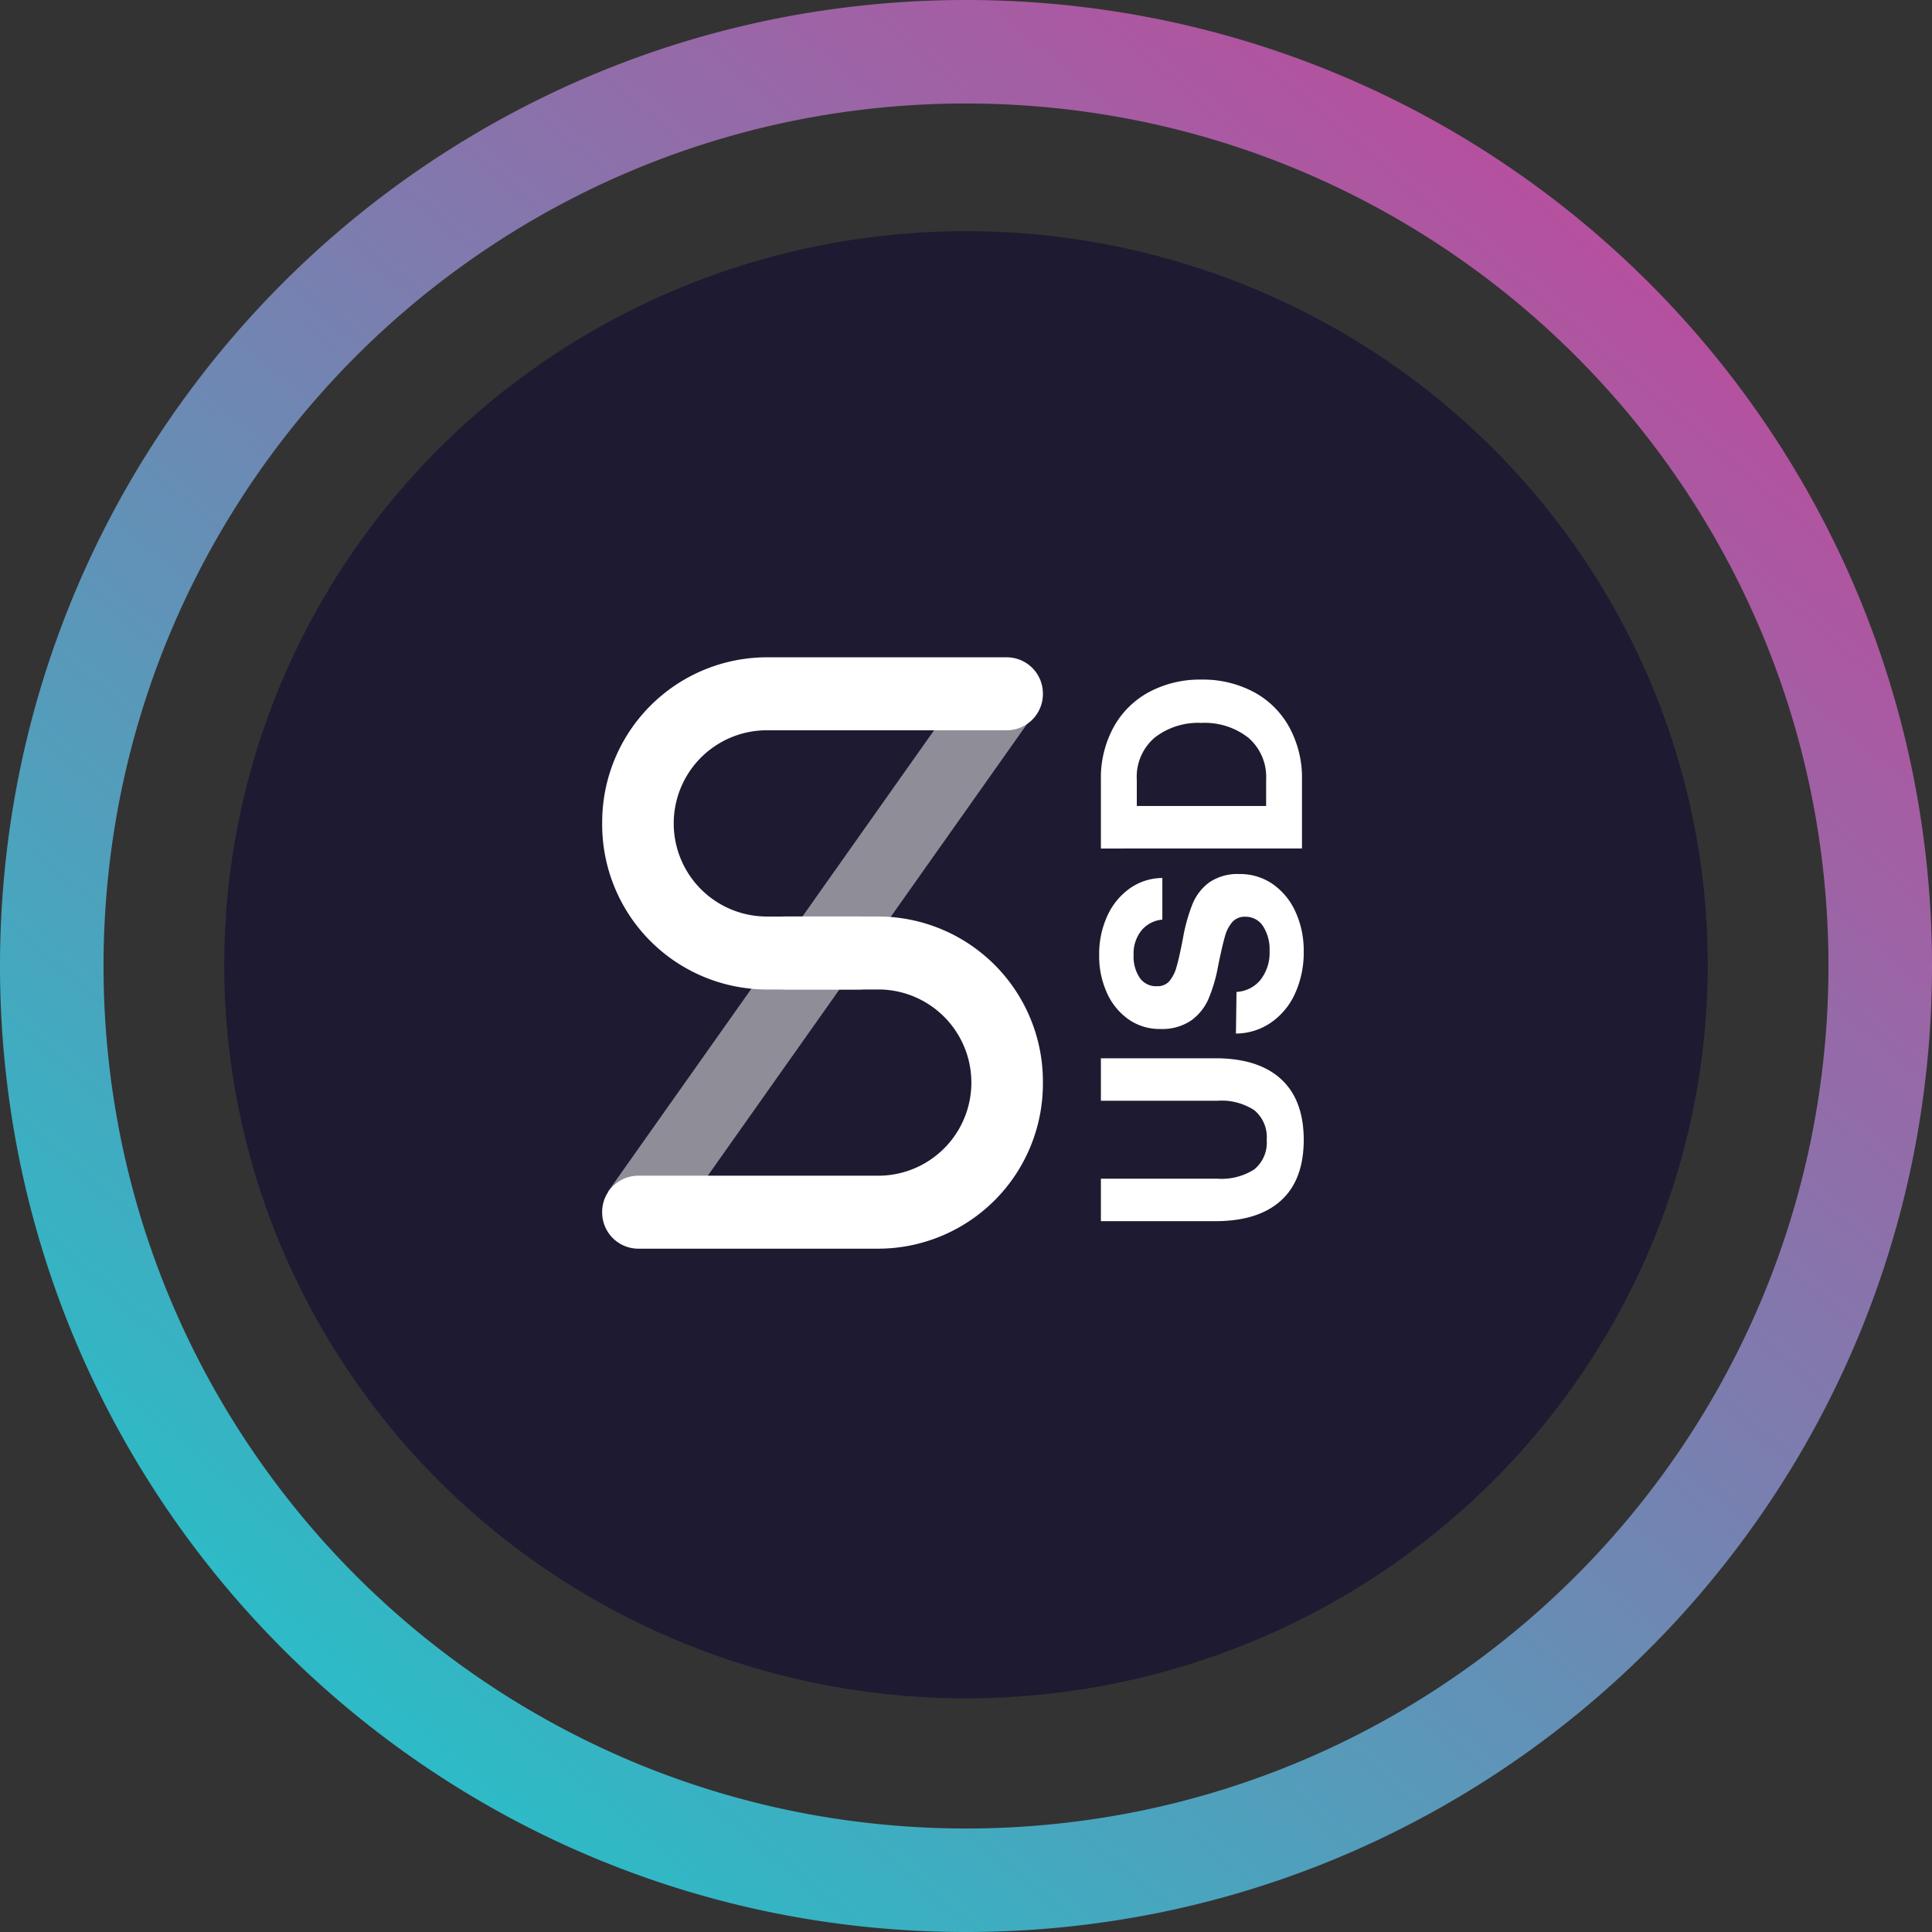 <svg xmlns="http://www.w3.org/2000/svg" viewBox="0 0 256 256"><rect x="0" y="0" width="256" height="256" fill="#333333" stroke="none"/><defs><linearGradient id="b" x1=".843" y1=".135" x2=".206" y2=".886" gradientUnits="objectBoundingBox"><stop offset="0" stop-color="#b6509e"/><stop offset="1" stop-color="#2ebac6"/></linearGradient><clipPath id="a"><path d="M0 0h256v256H0z"/></clipPath></defs><g clip-path="url(#a)"><path d="M128 256a128.976 128.976 0 01-25.8-2.6 127.309 127.309 0 01-45.77-19.261 128.366 128.366 0 01-46.375-56.315A127.357 127.357 0 012.6 153.8a129.251 129.251 0 010-51.593 127.31 127.31 0 0119.26-45.77 128.372 128.372 0 0156.317-46.378A127.33 127.33 0 01102.2 2.6a129.244 129.244 0 0151.593 0 127.308 127.308 0 0145.77 19.26 128.367 128.367 0 0146.375 56.316A127.343 127.343 0 01253.4 102.2a129.248 129.248 0 010 51.593 127.3 127.3 0 01-19.26 45.77 128.382 128.382 0 01-56.316 46.375A127.4 127.4 0 01153.8 253.4 128.977 128.977 0 01128 256zm0-242.287a115.145 115.145 0 00-23.033 2.322A113.657 113.657 0 0064.1 33.232a114.622 114.622 0 00-41.4 50.283 113.7 113.7 0 00-6.659 21.452 115.4 115.4 0 000 46.065 113.66 113.66 0 0017.2 40.866 114.627 114.627 0 0050.282 41.407 113.75 113.75 0 0021.453 6.658 115.381 115.381 0 0046.065 0 113.609 113.609 0 0040.866-17.2 114.622 114.622 0 0041.393-50.278 113.741 113.741 0 006.659-21.453 115.4 115.4 0 000-46.065 113.662 113.662 0 00-17.2-40.865A114.619 114.619 0 00172.485 22.7a113.74 113.74 0 00-21.453-6.659A115.145 115.145 0 00128 13.714z" fill="url(#b)"/><ellipse cx="98.285" cy="97.205" rx="98.285" ry="97.205" transform="translate(29.714 30.629)" fill="#1e1a31"/><g fill-rule="evenodd"><path d="M113.877 121.442a4.835 4.835 0 010 9.669H101.5a21.859 21.859 0 01-21.707-22.007A21.859 21.859 0 01101.5 87.096h31.921a4.8 4.8 0 014.769 4.835 4.8 4.8 0 01-4.769 4.835H101.5a12.339 12.339 0 000 24.677z" fill="#fff"/><path d="M104.105 131.111a4.835 4.835 0 010-9.669h12.378a21.859 21.859 0 0121.707 22.007 21.859 21.859 0 01-21.707 22.008H84.562a4.8 4.8 0 01-4.772-4.835 4.8 4.8 0 014.769-4.835h31.924a12.339 12.339 0 000-24.677z" fill="#fff"/><path d="M88.33 163.507l-7.756-5.632 48.763-68.99 7.752 5.633z" fill="rgba(255,255,255,0.5)"/></g><path d="M145.871 156.181h15.459a8.011 8.011 0 004.874-1.239 4.582 4.582 0 001.639-3.906 4.636 4.636 0 00-1.639-3.922 7.92 7.92 0 00-4.874-1.258h-15.459v-5.633h15.154q5.711 0 8.719 2.76t3.009 8.053q0 5.3-3.008 8.037t-8.72 2.741h-15.154zm17.972-24.749a4.383 4.383 0 003.179-1.6 5.837 5.837 0 001.2-3.849 5.658 5.658 0 00-.857-3.248 2.723 2.723 0 00-2.38-1.258 2.171 2.171 0 00-1.694.695 4.893 4.893 0 00-.99 1.953q-.362 1.258-.895 3.887a20.29 20.29 0 01-1.276 4.356 6.913 6.913 0 01-2.323 2.873 6.869 6.869 0 01-4.093 1.108 7.146 7.146 0 01-4.15-1.258 8.511 8.511 0 01-2.875-3.493 11.765 11.765 0 01-1.046-5.048 12.086 12.086 0 011.085-5.2 9.017 9.017 0 012.989-3.643 7.535 7.535 0 014.3-1.371v5.52a4.047 4.047 0 00-2.76 1.427 4.892 4.892 0 00-1.047 3.267 5.091 5.091 0 00.8 3 2.633 2.633 0 002.285 1.127 2.082 2.082 0 001.656-.676 5.037 5.037 0 00.952-1.915q.362-1.239.857-3.831a22.9 22.9 0 011.237-4.431 6.706 6.706 0 012.246-2.91 6.623 6.623 0 014.019-1.1 7.544 7.544 0 014.36 1.314 8.909 8.909 0 013.027 3.662 12.246 12.246 0 011.1 5.276 13 13 0 01-1.161 5.614 9.332 9.332 0 01-3.217 3.849 8.268 8.268 0 01-4.607 1.427zm-17.972-19v-9.128a14.006 14.006 0 011.694-6.966 11.662 11.662 0 014.721-4.657 14.319 14.319 0 016.911-1.634 14.319 14.319 0 016.911 1.634 11.662 11.662 0 014.721 4.657 14.006 14.006 0 011.694 6.966v9.126zm21.894-9.128a6.844 6.844 0 00-2.342-5.539 9.346 9.346 0 00-6.225-1.972 9.346 9.346 0 00-6.225 1.972 6.844 6.844 0 00-2.342 5.539v3.492h17.134z"/><path d="M145.871 156.181h15.459a8.011 8.011 0 004.874-1.239 4.582 4.582 0 001.639-3.906 4.636 4.636 0 00-1.639-3.922 7.92 7.92 0 00-4.874-1.258h-15.459v-5.633h15.154q5.711 0 8.719 2.76t3.009 8.053q0 5.3-3.008 8.037t-8.72 2.741h-15.154zm17.972-24.749a4.383 4.383 0 003.179-1.6 5.837 5.837 0 001.2-3.849 5.658 5.658 0 00-.857-3.248 2.723 2.723 0 00-2.38-1.258 2.171 2.171 0 00-1.694.695 4.893 4.893 0 00-.99 1.953q-.362 1.258-.895 3.887a20.29 20.29 0 01-1.276 4.356 6.913 6.913 0 01-2.323 2.873 6.869 6.869 0 01-4.093 1.108 7.146 7.146 0 01-4.15-1.258 8.511 8.511 0 01-2.875-3.493 11.765 11.765 0 01-1.046-5.048 12.086 12.086 0 011.085-5.2 9.017 9.017 0 012.989-3.643 7.535 7.535 0 014.3-1.371v5.52a4.047 4.047 0 00-2.76 1.427 4.892 4.892 0 00-1.047 3.267 5.091 5.091 0 00.8 3 2.633 2.633 0 002.285 1.127 2.082 2.082 0 001.656-.676 5.037 5.037 0 00.952-1.915q.362-1.239.857-3.831a22.9 22.9 0 011.237-4.431 6.706 6.706 0 012.246-2.91 6.623 6.623 0 014.019-1.1 7.544 7.544 0 014.36 1.314 8.909 8.909 0 013.027 3.662 12.246 12.246 0 011.1 5.276 13 13 0 01-1.161 5.614 9.332 9.332 0 01-3.217 3.849 8.268 8.268 0 01-4.607 1.427zm-17.972-19v-9.128a14.006 14.006 0 011.694-6.966 11.662 11.662 0 014.721-4.657 14.319 14.319 0 016.911-1.634 14.319 14.319 0 016.911 1.634 11.662 11.662 0 014.721 4.657 14.006 14.006 0 011.694 6.966v9.126zm21.894-9.128a6.844 6.844 0 00-2.342-5.539 9.346 9.346 0 00-6.225-1.972 9.346 9.346 0 00-6.225 1.972 6.844 6.844 0 00-2.342 5.539v3.492h17.134z" fill="#fff"/></g></svg>